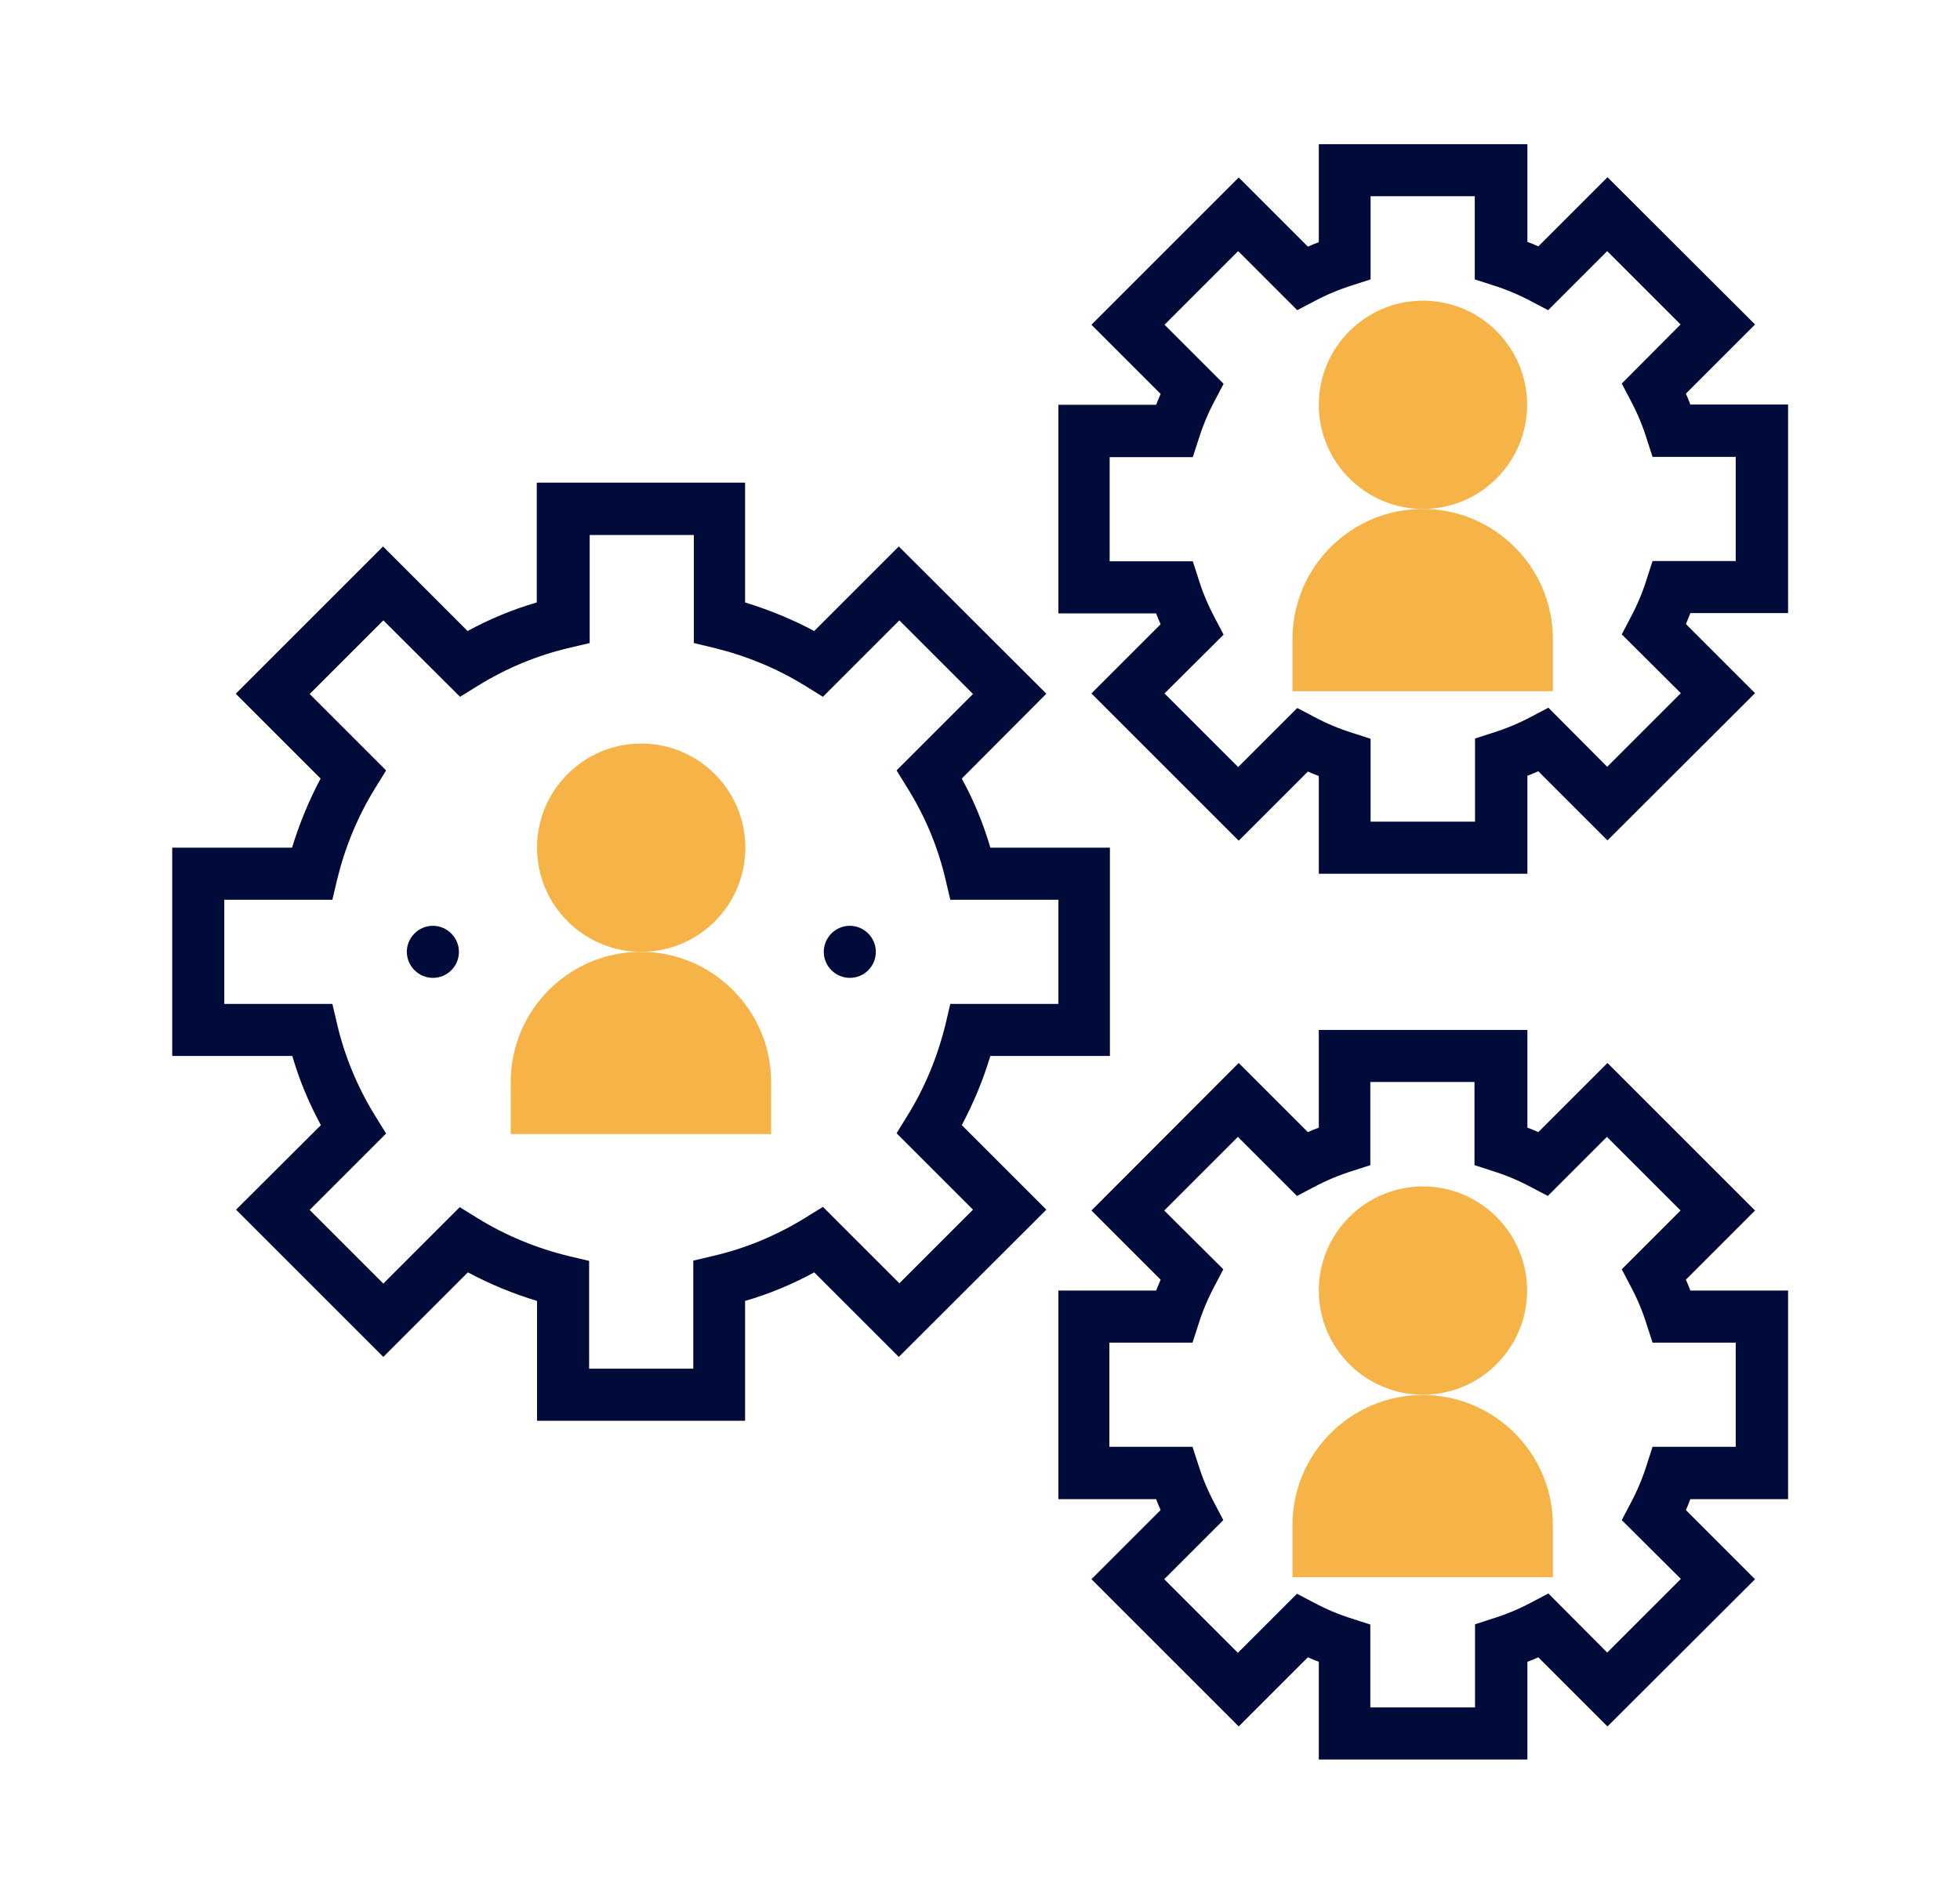 <?xml version="1.0" encoding="utf-8"?>
<!-- Generator: Adobe Illustrator 23.1.1, SVG Export Plug-In . SVG Version: 6.00 Build 0)  -->
<svg version="1.1" id="Layer_1" xmlns="http://www.w3.org/2000/svg" xmlns:xlink="http://www.w3.org/1999/xlink" x="0px" y="0px"
	 viewBox="0 0 70 68" style="enable-background:new 0 0 70 68;" xml:space="preserve">
<style type="text/css">
	.st0{fill:#F6B347;}
	.st1{fill:#000B3A;}
	.st2{fill:none;stroke:#000B3A;stroke-width:2.22;stroke-miterlimit:10;}
	.st3{fill:none;stroke:#000B3A;stroke-width:2.22;stroke-linecap:round;stroke-linejoin:round;stroke-miterlimit:10;}
	.st4{fill:none;stroke:#FFFFFF;stroke-width:2.22;stroke-linecap:round;stroke-linejoin:round;stroke-miterlimit:10;}
	.st5{fill:none;stroke:#FFFFFF;stroke-width:2;stroke-miterlimit:10;}
	.st6{fill:#00135C;}
	.st7{fill:none;stroke:#4CA92C;stroke-width:7;stroke-linecap:round;stroke-linejoin:round;stroke-miterlimit:10;}
	.st8{fill:#FFFFFF;}
</style>
<path class="st1" d="M54.54,31.21H47.1v-3.49c-0.13-0.05-0.26-0.1-0.39-0.16l-2.47,2.47l-5.26-5.26l2.47-2.47
	c-0.06-0.13-0.11-0.26-0.16-0.39h-3.49v-7.45h3.49c0.05-0.13,0.11-0.26,0.16-0.39l-2.47-2.47l5.26-5.26l2.47,2.47
	c0.13-0.06,0.26-0.11,0.39-0.16V5.15h7.45v3.49c0.13,0.05,0.26,0.1,0.39,0.16l2.47-2.47l5.27,5.26l-2.47,2.47
	c0.06,0.13,0.11,0.26,0.16,0.39h3.49v7.45h-3.49c-0.05,0.13-0.1,0.26-0.16,0.39l2.47,2.47l-5.27,5.26l-2.47-2.47
	c-0.13,0.06-0.26,0.11-0.39,0.16V31.21z M48.96,29.35h3.72v-2.97l0.65-0.21c0.45-0.14,0.91-0.33,1.36-0.57l0.61-0.32l2.1,2.11
	l2.63-2.63l-2.11-2.1l0.32-0.61c0.24-0.45,0.43-0.91,0.57-1.36l0.21-0.65h2.97v-3.72h-2.97l-0.21-0.65
	c-0.14-0.45-0.33-0.91-0.57-1.36l-0.32-0.61l2.1-2.11L57.4,8.97l-2.11,2.11l-0.61-0.32c-0.45-0.24-0.91-0.43-1.36-0.57l-0.65-0.21
	V7.01h-3.72v2.97l-0.65,0.21c-0.45,0.14-0.91,0.33-1.36,0.57l-0.61,0.32l-2.11-2.11l-2.63,2.63l2.11,2.11l-0.32,0.61
	c-0.24,0.45-0.43,0.91-0.57,1.36l-0.21,0.65h-2.97v3.72h2.97l0.21,0.65c0.14,0.45,0.33,0.91,0.57,1.36l0.32,0.61l-2.11,2.1
	l2.63,2.63l2.11-2.11l0.61,0.32c0.45,0.24,0.91,0.43,1.36,0.57l0.65,0.21V29.35z"/>
<path class="st1" d="M54.54,62.85H47.1v-3.49c-0.13-0.05-0.26-0.1-0.39-0.16l-2.47,2.47l-5.26-5.26l2.47-2.47
	c-0.06-0.13-0.11-0.26-0.16-0.39h-3.49V46.1h3.49c0.05-0.13,0.11-0.26,0.16-0.39l-2.47-2.47l5.26-5.27l2.47,2.47
	c0.13-0.06,0.26-0.11,0.39-0.16v-3.49h7.45v3.49c0.13,0.05,0.26,0.1,0.39,0.16l2.47-2.47l5.27,5.27l-2.47,2.47
	c0.06,0.13,0.11,0.26,0.16,0.39h3.49v7.45h-3.49c-0.05,0.13-0.1,0.26-0.16,0.39l2.47,2.47l-5.27,5.26l-2.47-2.47
	c-0.13,0.06-0.26,0.11-0.39,0.16V62.85z M48.96,60.99h3.72v-2.97l0.65-0.21c0.45-0.14,0.91-0.33,1.36-0.57l0.61-0.32l2.1,2.11
	l2.63-2.63l-2.11-2.1l0.32-0.61c0.24-0.45,0.43-0.91,0.57-1.36l0.21-0.65h2.97v-3.72h-2.97l-0.21-0.65
	c-0.14-0.45-0.33-0.91-0.57-1.36l-0.32-0.61l2.1-2.1l-2.63-2.63l-2.11,2.11l-0.61-0.32c-0.45-0.24-0.91-0.43-1.36-0.57l-0.65-0.21
	v-2.97h-3.72v2.97l-0.65,0.21c-0.45,0.14-0.91,0.33-1.36,0.57l-0.61,0.32l-2.11-2.11l-2.63,2.63l2.11,2.1l-0.32,0.61
	c-0.24,0.45-0.43,0.91-0.57,1.36l-0.21,0.65h-2.97v3.72h2.97l0.21,0.65c0.14,0.45,0.33,0.91,0.57,1.36l0.32,0.61l-2.11,2.11
	l2.63,2.63l2.11-2.11l0.61,0.32c0.45,0.24,0.91,0.43,1.36,0.57l0.65,0.21V60.99z"/>
<path class="st1" d="M26.62,50.75h-7.44v-4.28c-0.86-0.26-1.68-0.6-2.47-1.02l-3.02,3.02l-5.26-5.26l3.03-3.02
	c-0.43-0.79-0.77-1.61-1.02-2.47H6.15v-7.44h4.28c0.26-0.85,0.6-1.68,1.02-2.47l-3.03-3.03l5.26-5.26l3.02,3.02
	c0.79-0.43,1.61-0.77,2.47-1.02v-4.28h7.44v4.28c0.85,0.26,1.68,0.6,2.47,1.02l3.02-3.02l5.27,5.26l-3.02,3.03
	c0.43,0.79,0.77,1.61,1.02,2.47h4.27v7.44h-4.27c-0.26,0.86-0.6,1.68-1.02,2.47l3.02,3.02l-5.27,5.26l-3.02-3.02
	c-0.79,0.43-1.61,0.77-2.47,1.02V50.75z M21.04,48.89h3.72v-3.86l0.72-0.17c1.16-0.27,2.26-0.73,3.28-1.36l0.63-0.39l2.73,2.73
	l2.63-2.63l-2.73-2.73l0.39-0.63c0.63-1.02,1.08-2.12,1.36-3.27l0.17-0.72h3.86v-3.72h-3.86l-0.17-0.72
	c-0.27-1.16-0.73-2.26-1.36-3.27l-0.39-0.63l2.73-2.73l-2.63-2.63l-2.73,2.73l-0.63-0.39c-1.02-0.63-2.12-1.08-3.27-1.36l-0.71-0.17
	v-3.86h-3.72v3.86l-0.72,0.17c-1.16,0.27-2.26,0.73-3.28,1.36l-0.63,0.39l-2.74-2.73l-2.63,2.63l2.73,2.73l-0.39,0.63
	c-0.63,1.02-1.08,2.12-1.36,3.27l-0.17,0.72H8.01v3.72h3.86l0.17,0.72c0.27,1.16,0.73,2.26,1.36,3.28l0.39,0.63l-2.73,2.73
	l2.63,2.63l2.73-2.73l0.63,0.39c1.02,0.63,2.12,1.08,3.27,1.36l0.72,0.17V48.89z"/>
<path class="st0" d="M50.82,18.18c-2.05,0-3.72-1.67-3.72-3.72c0-2.05,1.67-3.72,3.72-3.72c2.05,0,3.72,1.67,3.72,3.72
	C54.54,16.51,52.87,18.18,50.82,18.18"/>
<path class="st0" d="M55.47,24.69h-9.31v-1.86c0-2.57,2.09-4.65,4.65-4.65c2.57,0,4.65,2.09,4.65,4.65V24.69z"/>
<path class="st0" d="M50.82,49.82c-2.05,0-3.72-1.67-3.72-3.72s1.67-3.72,3.72-3.72c2.05,0,3.72,1.67,3.72,3.72
	S52.87,49.82,50.82,49.82"/>
<path class="st0" d="M55.47,56.34h-9.31v-1.86c0-2.57,2.09-4.65,4.65-4.65c2.57,0,4.65,2.09,4.65,4.65V56.34z"/>
<path class="st0" d="M22.9,34c-2.05,0-3.72-1.67-3.72-3.72s1.67-3.72,3.72-3.72c2.05,0,3.72,1.67,3.72,3.72S24.96,34,22.9,34"/>
<path class="st0" d="M27.55,40.51h-9.31v-1.86c0-2.57,2.09-4.65,4.65-4.65s4.65,2.09,4.65,4.65V40.51z"/>
<path class="st1" d="M16.39,34c0,0.52-0.42,0.93-0.93,0.93c-0.51,0-0.93-0.42-0.93-0.93c0-0.51,0.42-0.93,0.93-0.93
	C15.97,33.07,16.39,33.49,16.39,34"/>
<path class="st1" d="M31.28,34c0,0.52-0.42,0.93-0.93,0.93c-0.51,0-0.93-0.42-0.93-0.93c0-0.51,0.42-0.93,0.93-0.93
	C30.86,33.07,31.28,33.49,31.28,34"/>
</svg>
